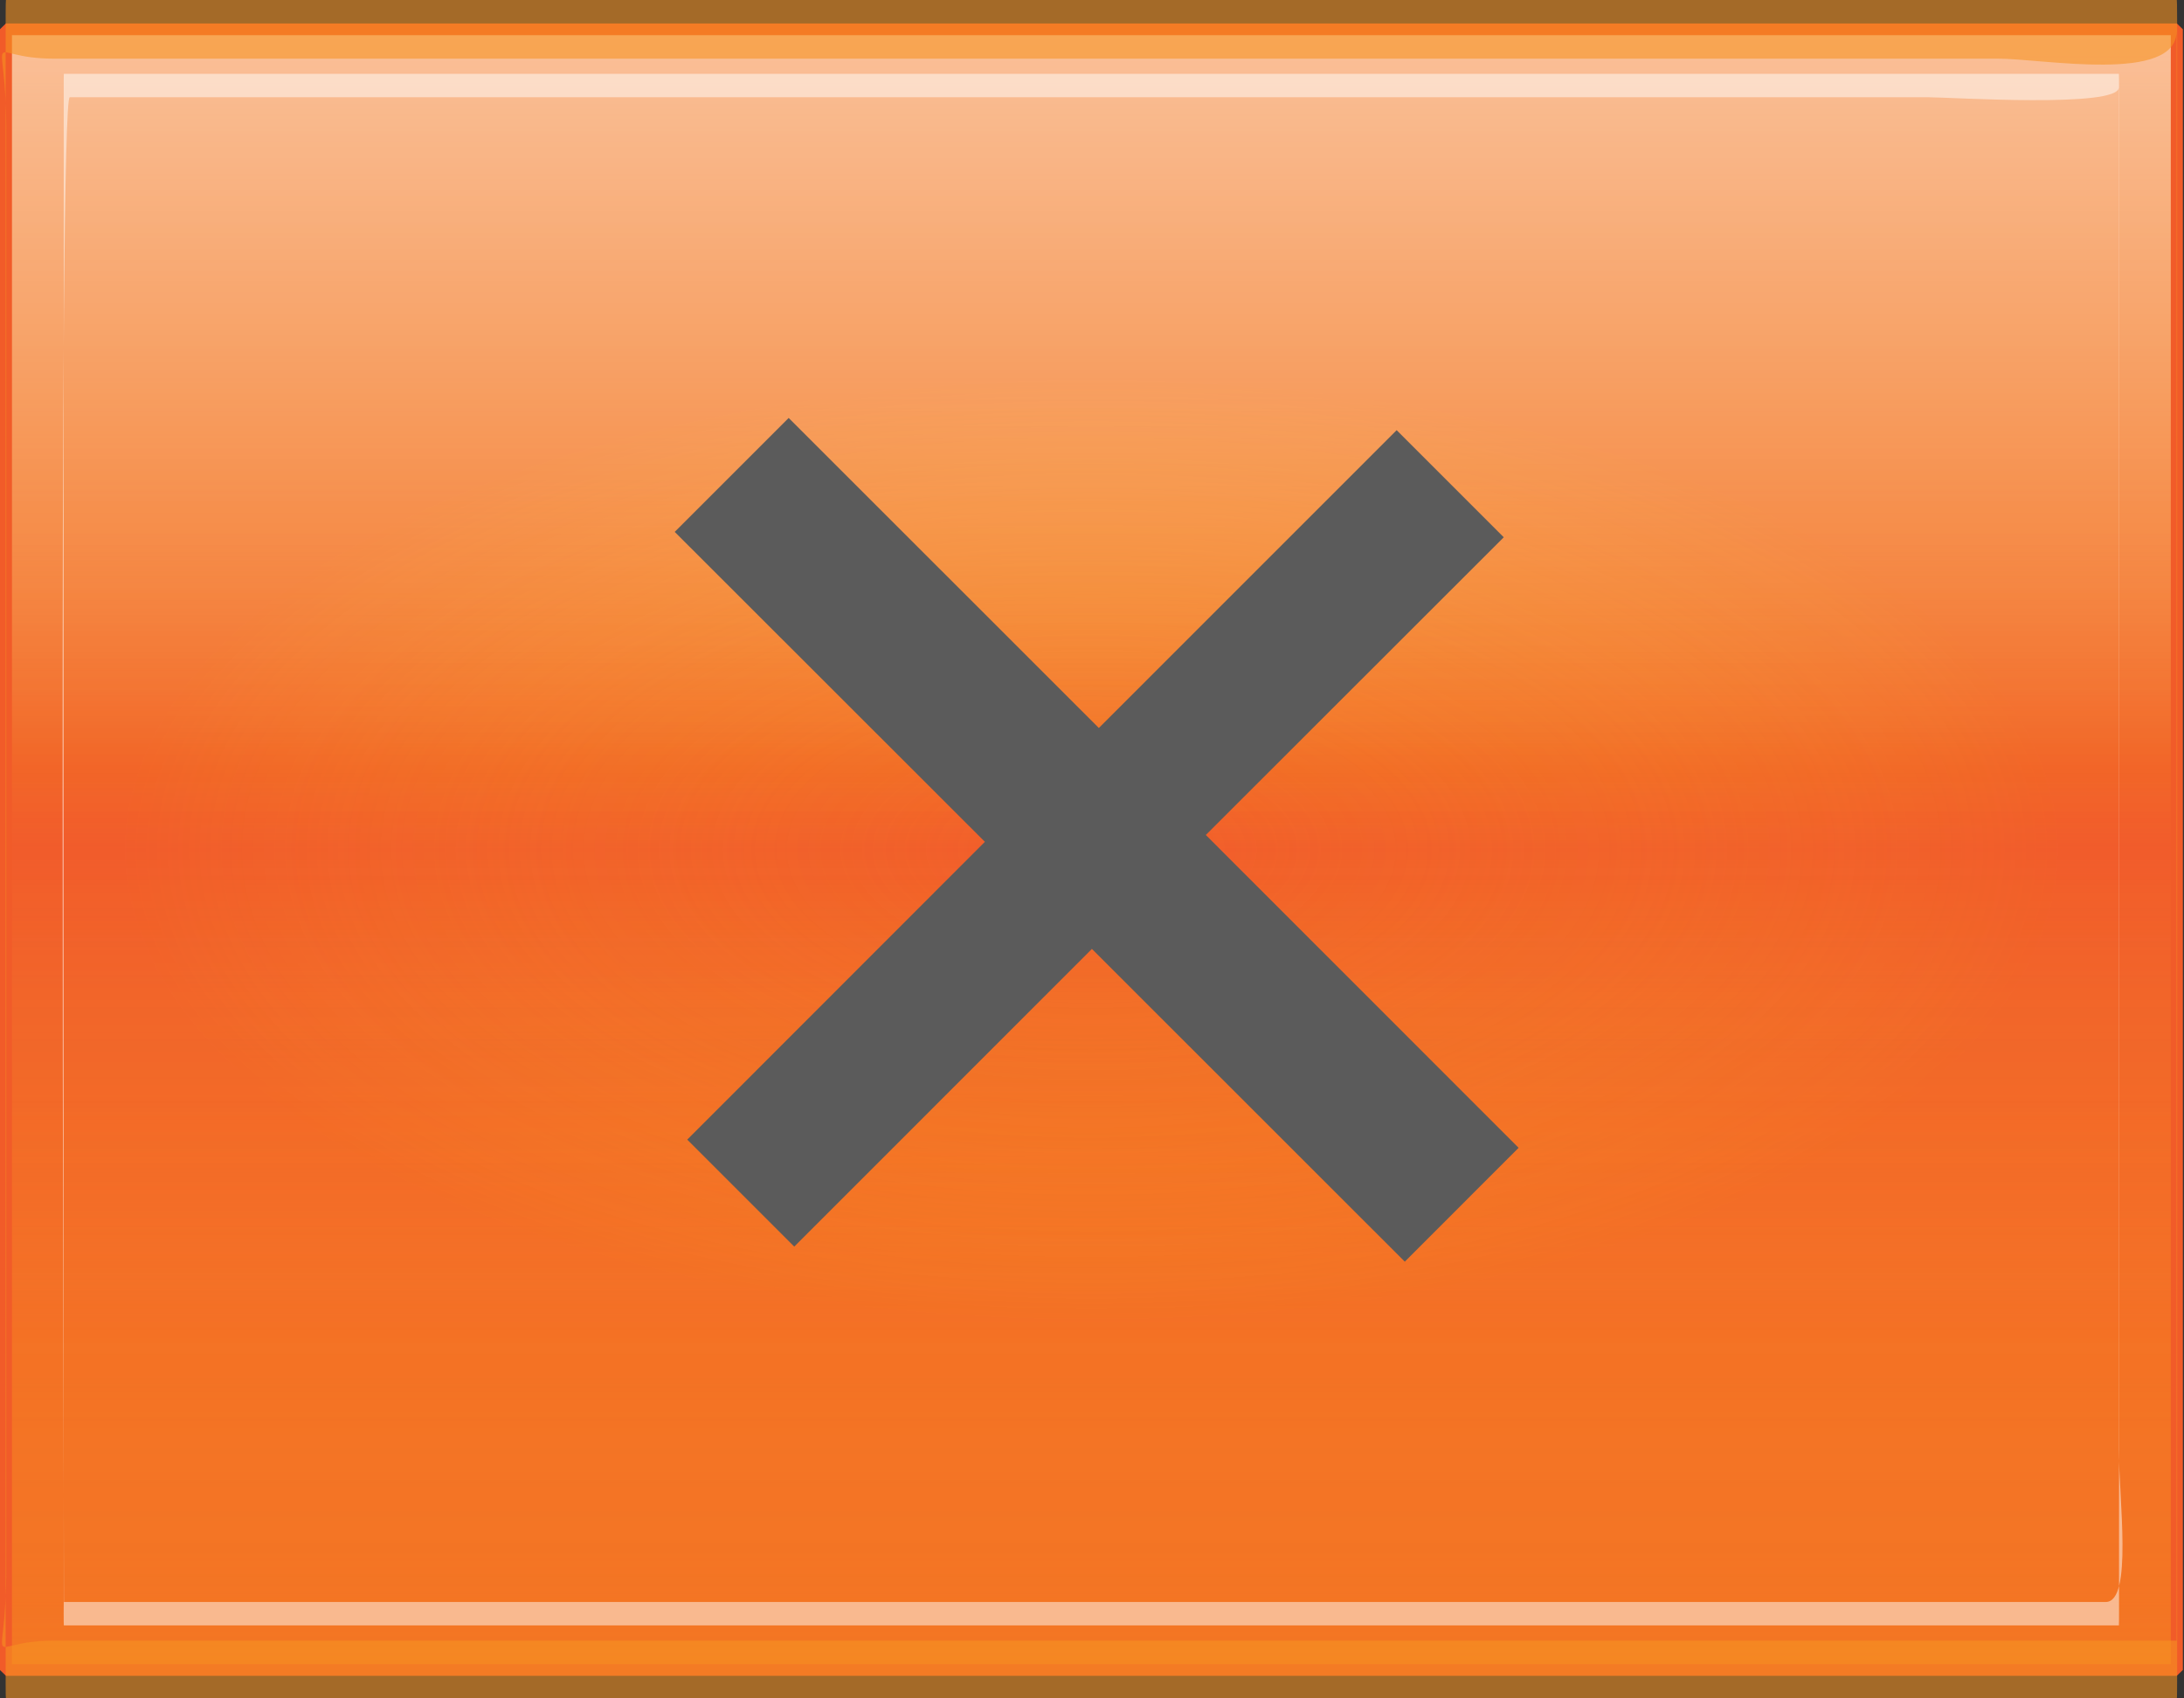 <?xml version="1.0" encoding="UTF-8" standalone="no"?>
<!-- Generator: Adobe Illustrator 15.0.0, SVG Export Plug-In  -->

<svg
   xmlns:dc="http://purl.org/dc/elements/1.1/"
   xmlns:cc="http://creativecommons.org/ns#"
   xmlns:rdf="http://www.w3.org/1999/02/22-rdf-syntax-ns#"
   xmlns:svg="http://www.w3.org/2000/svg"
   xmlns="http://www.w3.org/2000/svg"
   xmlns:sodipodi="http://sodipodi.sourceforge.net/DTD/sodipodi-0.dtd"
   xmlns:inkscape="http://www.inkscape.org/namespaces/inkscape"
   version="1.1"
   x="0px"
   y="0px"
   width="45"
   height="35"
   viewBox="0 0 45 35"
   overflow="visible"
   enable-background="new 0 0 45 41"
   xml:space="preserve"
   id="svg2"
   inkscape:version="0.48.3.1 r9886"
   sodipodi:docname="x.svg"
   style="overflow:visible"><rect x="0" y="0" width="45" height="35" fill="#333333" stroke="none"/><sodipodi:namedview
   pagecolor="#ffffff"
   bordercolor="#666666"
   borderopacity="1"
   objecttolerance="10"
   gridtolerance="10"
   guidetolerance="10"
   inkscape:pageopacity="0"
   inkscape:pageshadow="2"
   inkscape:window-width="1615"
   inkscape:window-height="1026"
   id="namedview84"
   showgrid="false"
   inkscape:zoom="5.7560976"
   inkscape:cx="22.5"
   inkscape:cy="20.5"
   inkscape:window-x="65"
   inkscape:window-y="24"
   inkscape:window-maximized="1"
   inkscape:current-layer="svg2" />
<defs
   id="defs4">
</defs>
<g
   id="g6"
   transform="matrix(0.994,0,0,0.966,-0.002,4.9999997e-8)">
	<rect
   x="0.125"
   y="0.625"
   width="45"
   height="35"
   id="rect8"
   style="fill:#f6871f" />
	<linearGradient
   id="SVGID_1_"
   gradientUnits="userSpaceOnUse"
   x1="22.625"
   y1="35.625"
   x2="22.625"
   y2="0.626">
		<stop
   offset="0"
   style="stop-color:#F69320;stop-opacity:0.22"
   id="stop11" />
		<stop
   offset="0.5"
   style="stop-color:#F15B29"
   id="stop13" />
		<stop
   offset="0.569"
   style="stop-color:#F26E27;stop-opacity:0.881"
   id="stop15" />
		<stop
   offset="0.656"
   style="stop-color:#F47F24;stop-opacity:0.728"
   id="stop17" />
		<stop
   offset="0.751"
   style="stop-color:#F58A22;stop-opacity:0.563"
   id="stop19" />
		<stop
   offset="0.858"
   style="stop-color:#F69021;stop-opacity:0.378"
   id="stop21" />
		<stop
   offset="1"
   style="stop-color:#F69320;stop-opacity:0.13"
   id="stop23" />
	</linearGradient>
	<rect
   x="0.125"
   y="0.625"
   width="45"
   height="35"
   id="rect25"
   style="fill:url(#SVGID_1_)" />
	
		<radialGradient
   id="SVGID_2_"
   cx="22.625"
   cy="18.125"
   r="20.156"
   gradientTransform="matrix(1,0,0,0.5,0,9.062)"
   gradientUnits="userSpaceOnUse">
		<stop
   offset="0"
   style="stop-color:#F69320;stop-opacity:0"
   id="stop28" />
		<stop
   offset="0.237"
   style="stop-color:#F58A22;stop-opacity:0.166"
   id="stop30" />
		<stop
   offset="0.669"
   style="stop-color:#F37326;stop-opacity:0.468"
   id="stop32" />
		<stop
   offset="1"
   style="stop-color:#F15B29;stop-opacity:0.7"
   id="stop34" />
	</radialGradient>
	<rect
   x="0.125"
   y="0.625"
   width="45"
   height="35"
   id="rect36"
   style="opacity:0.51;fill:url(#SVGID_2_)" />
	<linearGradient
   id="SVGID_3_"
   gradientUnits="userSpaceOnUse"
   x1="22.625"
   y1="0.625"
   x2="22.625"
   y2="35.626">
		<stop
   offset="0"
   style="stop-color:#FFFFFF;stop-opacity:0.77"
   id="stop39" />
		<stop
   offset="0.45"
   style="stop-color:#FFFFFF;stop-opacity:0"
   id="stop41" />
		<stop
   offset="0.459"
   style="stop-color:#FEF3EF;stop-opacity:0.003"
   id="stop43" />
		<stop
   offset="0.483"
   style="stop-color:#FBD3C6;stop-opacity:0.01"
   id="stop45" />
		<stop
   offset="0.511"
   style="stop-color:#F9B6A0;stop-opacity:0.018"
   id="stop47" />
		<stop
   offset="0.541"
   style="stop-color:#F79D80;stop-opacity:0.027"
   id="stop49" />
		<stop
   offset="0.575"
   style="stop-color:#F58964;stop-opacity:0.036"
   id="stop51" />
		<stop
   offset="0.613"
   style="stop-color:#F3784E;stop-opacity:0.047"
   id="stop53" />
		<stop
   offset="0.657"
   style="stop-color:#F26B3D;stop-opacity:0.06"
   id="stop55" />
		<stop
   offset="0.711"
   style="stop-color:#F26232;stop-opacity:0.076"
   id="stop57" />
		<stop
   offset="0.788"
   style="stop-color:#F15C2B;stop-opacity:0.098"
   id="stop59" />
		<stop
   offset="1"
   style="stop-color:#F15B29;stop-opacity:0.16"
   id="stop61" />
	</linearGradient>
	<rect
   x="0.125"
   y="0.625"
   width="45"
   height="35"
   id="rect63"
   style="opacity:0.7;fill:url(#SVGID_3_)" />
	<g
   id="g65"
   style="opacity:0.49">
		<path
   d="m 1.328,34.425 c 0,-3.61 -0.12,-32.35 0.12,-32.35 12.849,0 25.697,0 38.545,0 0.434,0 3.929,0.234 3.929,-0.21 0,2.141 0,4.282 0,6.423 0,7.539 0,15.078 0,22.617 0,1.062 0.295,3.27 -0.27,3.27 -2.128,0 -4.256,0 -6.384,0 -7.797,0 -15.595,0 -23.392,0 -4.184,0 -8.367,0 -12.551,0 -0.004,0 -0.004,0.5 0,0.5 14.2,0 28.399,0 42.599,0 0.003,0 0.003,-0.237 0.003,-0.25 0,-10.866 0,-21.733 0,-32.6 0,-0.013 0,-0.25 -0.003,-0.25 -14.2,0 -28.399,0 -42.599,0 -0.003,0 -0.002,0.237 -0.002,0.25 0,10.867 0,21.733 0,32.6 0,0.283 0.005,0.283 0.005,0 z"
   id="path67"
   inkscape:connector-curvature="0"
   style="fill:#ffffff" />
	</g>
	<rect
   x="0.125"
   y="0.625"
   stroke-miterlimit="1"
   width="45"
   height="35"
   id="rect69"
   style="fill:none;stroke:#f15b29;stroke-width:0.25;stroke-miterlimit:1" />
	<g
   id="g71"
   style="opacity:0.58">
		<path
   d="m 45.125,35 c -12.403,0 -24.806,0 -37.209,0 -2.267,0 -4.534,0 -6.801,0 -1.509,0 -0.983,0.805 -0.983,-1.526 0,-7.22 0,-14.439 0,-21.658 0,-3.013 0,-6.026 0,-9.039 0,-2.331 -0.526,-1.526 0.983,-1.526 6.18,0 12.36,0 18.541,0 7.253,0 14.507,0 21.76,0 0.933,0 3.704,0.536 3.704,-0.588 0,2 0,4 0,5.999 0,9.655 0,19.31 0,28.964 0,0.707 0.012,0.707 0.012,0 0,-11.667 0,-23.333 0,-35 C 45.13,0.593 45.132,0 45.125,0 c -15,0 -30,0 -45,0 -0.007,0 -0.006,0.593 -0.006,0.625 0,11.667 0,23.333 0,35 0,0.032 -0.001,0.625 0.006,0.625 15,0 30,0 45,0 0.009,0 0.009,-1.25 0,-1.25 z"
   id="path73"
   inkscape:connector-curvature="0"
   style="fill:#f69320" />
	</g>
</g>
<linearGradient
   id="SVGID_4_"
   gradientUnits="userSpaceOnUse"
   x1="22.625"
   y1="35.824"
   x2="22.625"
   y2="40.625">
	<stop
   offset="0"
   style="stop-color:#010101"
   id="stop76" />
	<stop
   offset="1"
   style="stop-color:#010101;stop-opacity:0"
   id="stop78" />
</linearGradient>

<path
   d="m 28.945,26 -6.447,-6.445 -6.133,6.135 -2.205,-2.205 6.133,-6.137 -6.391,-6.387 2.348,-2.348 6.391,6.389 6.136,-6.137 2.207,2.207 -6.139,6.135 6.445,6.447 L 28.945,26 z"
   id="path82"
   inkscape:connector-curvature="0"
   style="fill:#5b5b5b" />
</svg>